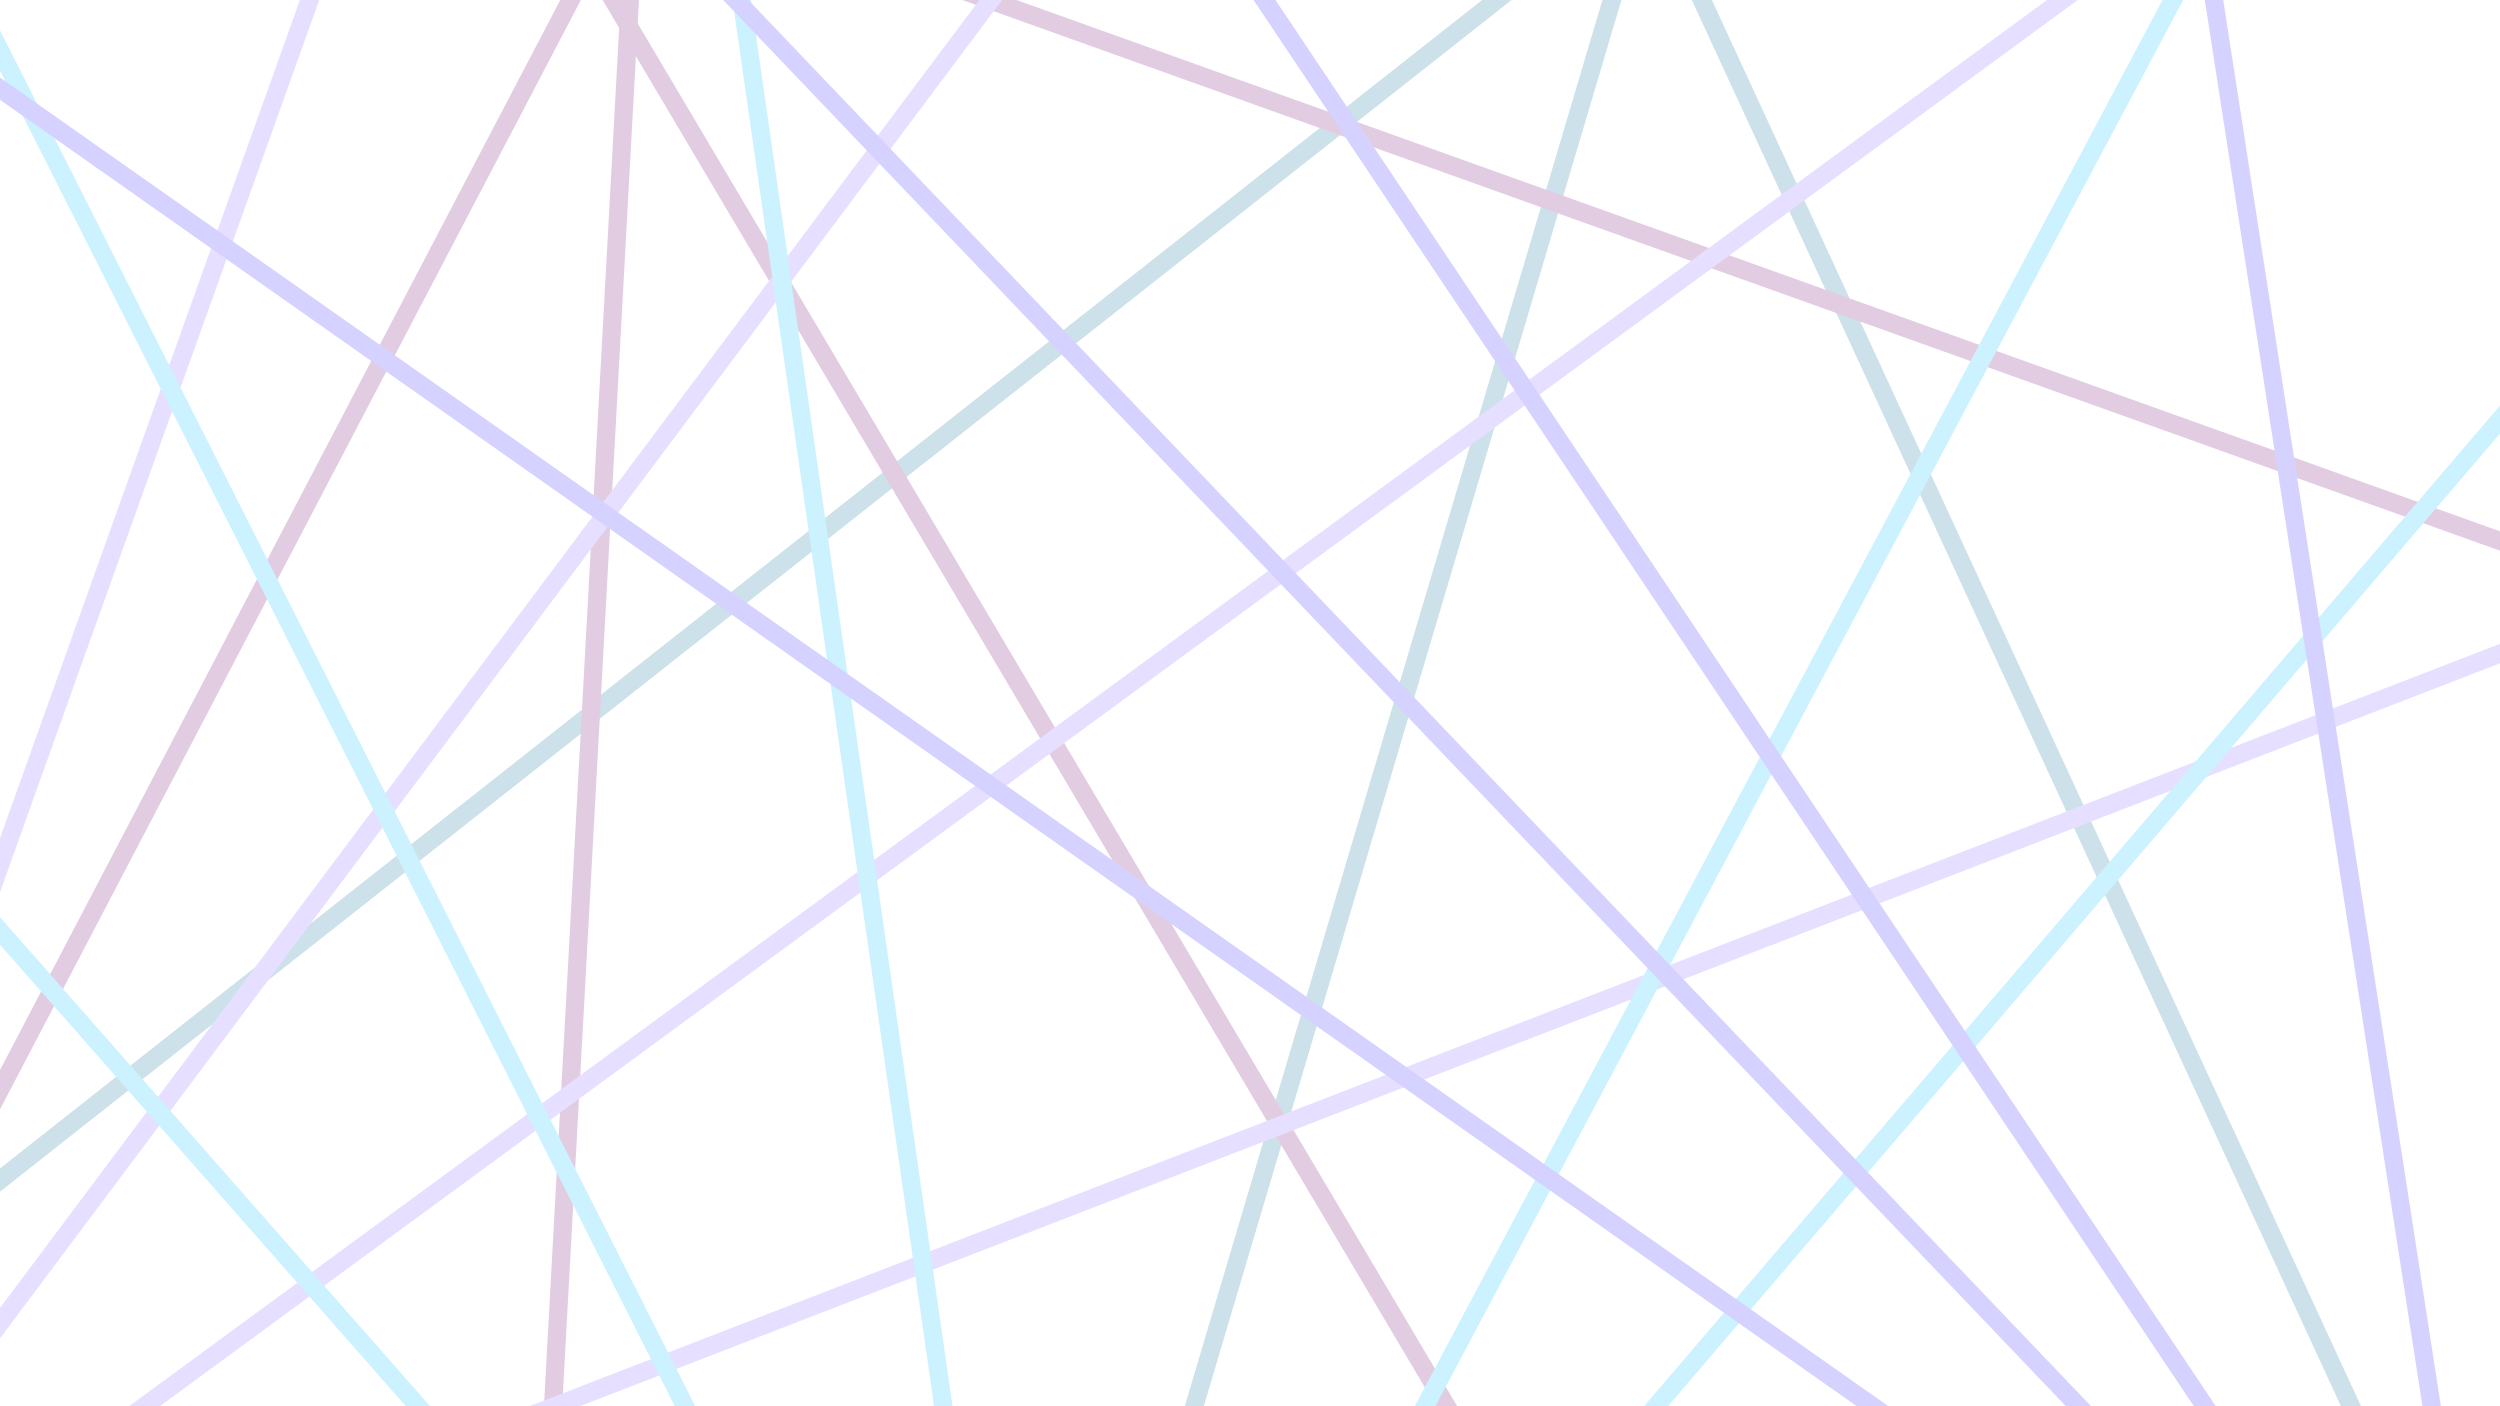 <svg xmlns="http://www.w3.org/2000/svg" xmlns:xlink="http://www.w3.org/1999/xlink" viewBox="0 0 1920 1080" style="opacity: 0.2; filter: blur(0.2rem);"><defs><style>.cls-1,.cls-3,.cls-4,.cls-5,.cls-6,.cls-7{fill:none;}.cls-2{clip-path:url(#clip-path);}.cls-3{stroke:#006894;}.cls-3,.cls-4,.cls-5,.cls-6,.cls-7{stroke-miterlimit:10;stroke-width:14px;}.cls-4{stroke:#68006a;}.cls-5{stroke:#885fff;}.cls-6{stroke:#00baff;}.cls-7{stroke:#321fff;}</style><clipPath id="clip-path"><rect class="cls-1" width="1920" height="1080"/></clipPath></defs><title>morelines</title><g class="cls-2"><line class="cls-3" x1="1265" y1="-91" x2="1987" y2="1473"/><line class="cls-3" x1="788" y1="1515" x2="1265" y2="-91"/><line class="cls-3" x1="-143" y1="1019" x2="1265" y2="-91"/><line class="cls-4" x1="489" y1="-97" x2="-76" y2="982"/><line class="cls-4" x1="418" y1="1204" x2="489" y2="-97"/><line class="cls-4" x1="1258" y1="1328" x2="433" y2="-64"/><line class="cls-4" x1="2061" y1="466" x2="489" y2="-97"/><line class="cls-5" x1="-241" y1="1338" x2="290" y2="-146"/><line class="cls-5" x1="841" y1="-107" x2="-241" y2="1338"/><line class="cls-5" x1="1723" y1="-102" x2="-241" y2="1338"/><line class="cls-5" x1="2124" y1="423" x2="-241" y2="1338"/><line class="cls-6" x1="-56" y1="-72" x2="803" y2="1628"/><line class="cls-6" x1="1957" y1="279" x2="803" y2="1628"/><line class="cls-6" x1="1723" y1="-102" x2="803" y2="1628"/><line class="cls-6" x1="-51" y1="657" x2="803" y2="1628"/><line class="cls-6" x1="549" y1="-144" x2="803" y2="1628"/><line class="cls-7" x1="1920" y1="1419" x2="270" y2="-309"/><line class="cls-7" x1="707" y1="-395" x2="1920" y2="1419"/><line class="cls-7" x1="-138" y1="-29" x2="1920" y2="1419"/><line class="cls-7" x1="1627" y1="-474" x2="1920" y2="1419"/></g></svg>